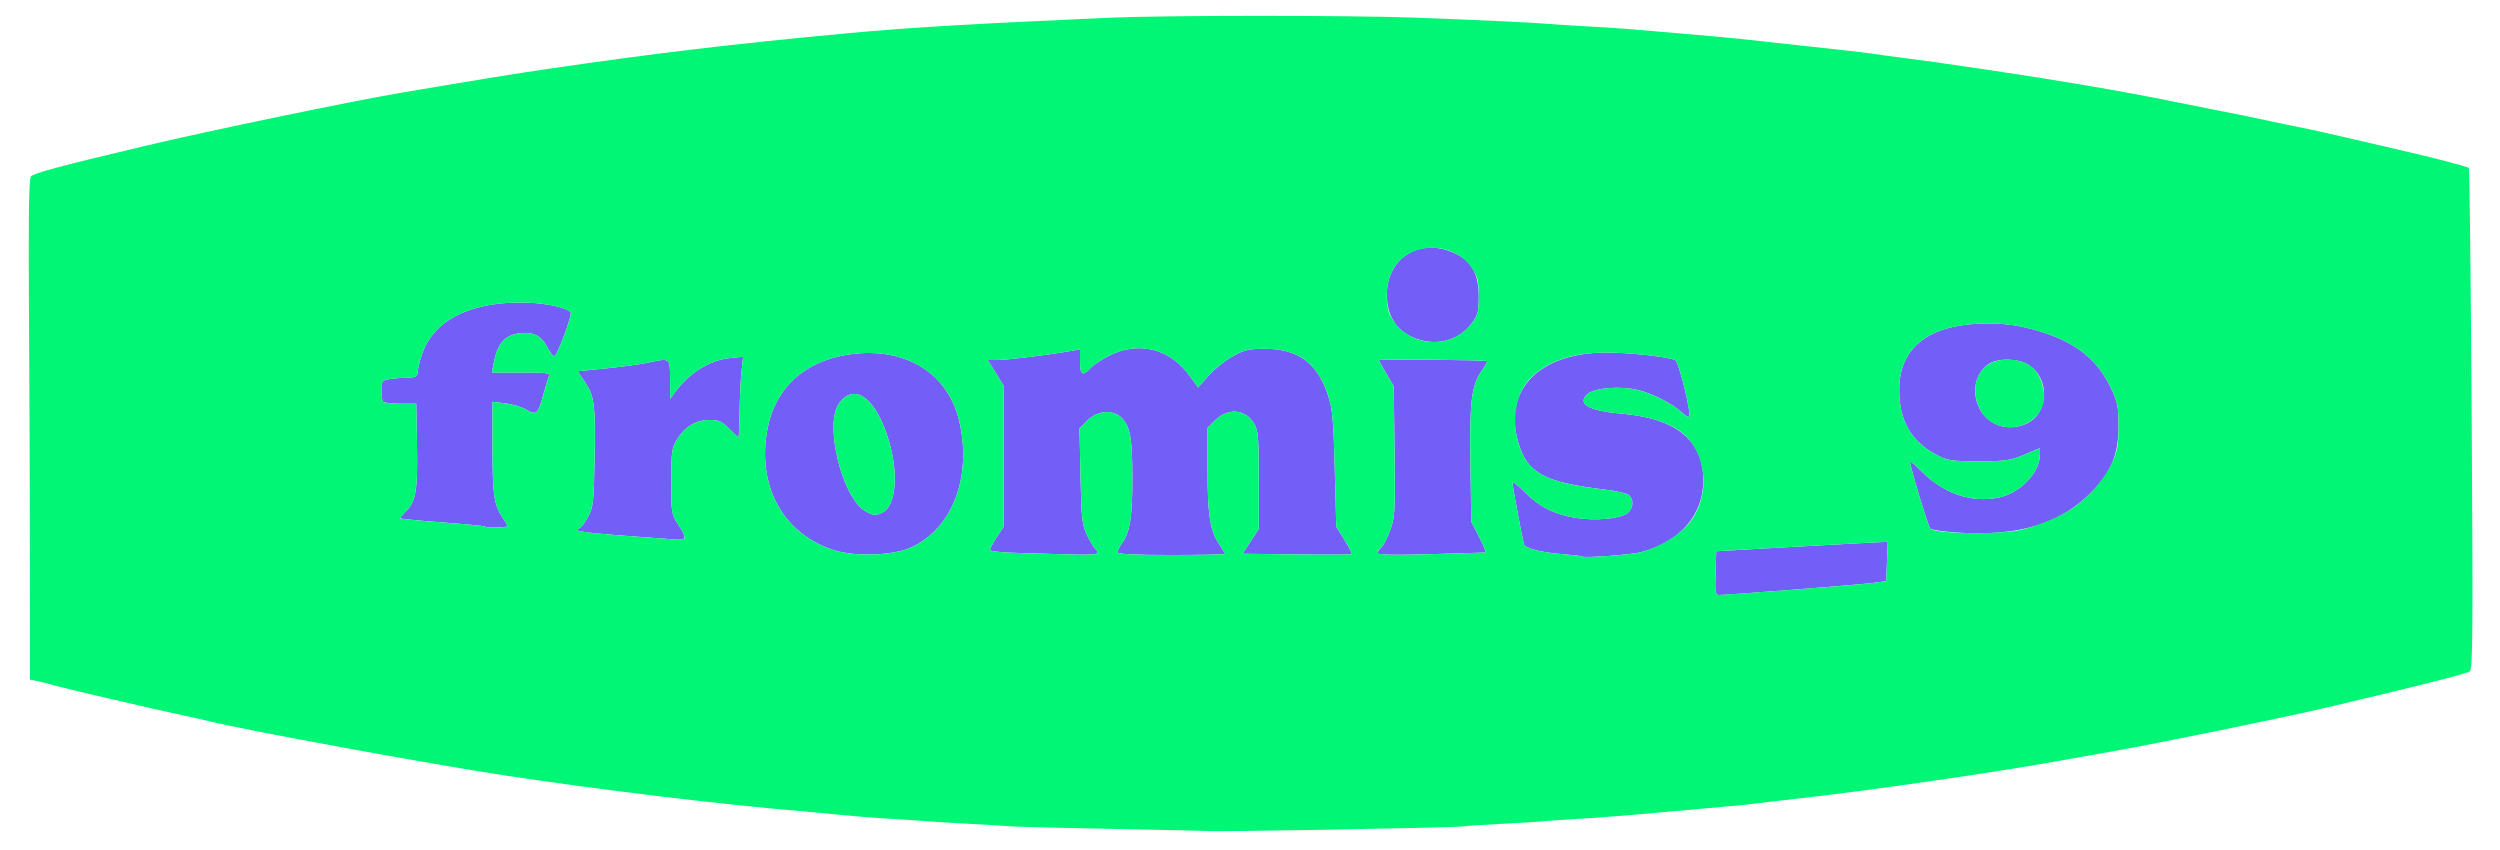 


<svg version="1.1" id="svg10465" width="1333.333" height="453.333" viewBox="0 0 1333.333 453.333" xmlns="http://www.w3.org/2000/svg">
  <defs id="defs10469"></defs>
  <g id="g10471">
    <g id="g10511">
      <path id="path10515" style="fill:#735ef7;stroke-width:1.333" d="m 761.922,132.123 c -12.606,0.641 -22.415,10.557 -22.277,25.207 0.11,11.711 5.54,19.7 15.896,23.393 11.084,3.952 22.473,0.785 29.281,-8.141 3.41,-4.47 3.844,-6.122 3.844,-14.576 0,-12.145 -4.016,-19.081 -13.471,-23.264 -4.558,-2.016 -9.072,-2.833 -13.273,-2.619 z m -484.355,29.211 c -28.012,0 -46.857,10.069 -52.699,28.158 -1.21,3.748 -2.201,7.946 -2.201,9.328 0,2.053 -1.038,2.53 -5.666,2.611 -5.922,0.104 -11.816,0.939 -12.674,1.797 -1.323,1.323 -1.212,10.23 0.139,11.107 0.844,0.548 5.135,0.998 9.535,0.998 h 8 l 0.404,22 c 0.44,23.932 -0.562,30.035 -5.789,35.262 -1.806,1.806 -3.281,3.52 -3.281,3.811 0,0.29 10.049,1.279 22.332,2.195 12.283,0.917 22.583,1.906 22.889,2.199 0.891,0.855 12.111,0.613 12.111,-0.262 0,-0.437 -1.108,-2.387 -2.463,-4.334 -4.75,-6.826 -5.537,-12.123 -5.537,-37.256 v -24.654 l 6.812,0.807 c 3.747,0.444 8.81,1.984 11.25,3.424 5.37,3.169 6.236,2.412 8.996,-7.859 1.084,-4.033 2.403,-8.383 2.932,-9.666 0.883,-2.144 -0.304,-2.334 -14.662,-2.334 h -15.625 l 0.93,-4.953 c 1.943,-10.355 5.857,-14.927 13.648,-15.945 7.398,-0.967 11.853,1.295 15.105,7.67 1.556,3.05 3.303,5.026 3.881,4.389 2.193,-2.42 9.412,-22.344 8.43,-23.266 -3.14,-2.945 -14.837,-5.227 -26.797,-5.227 z m 787.266,11.268 c -2.867,-0.118 -5.853,-0.107 -9.064,0.016 -27.498,1.053 -42.474,13.082 -42.852,34.418 -0.295,16.67 6.119,28.258 19.566,35.352 6.347,3.348 8.028,3.613 22.852,3.613 14.285,0 16.892,-0.376 24.332,-3.512 l 8.334,-3.512 v 3.311 c 0,9.748 -10.392,20.636 -21.994,23.045 -14.692,3.05 -29.694,-2.146 -41.672,-14.432 -3.117,-3.197 -5.668,-5.264 -5.668,-4.594 0,2.461 9.663,34.4 10.764,35.578 0.626,0.67 6.711,1.61 13.521,2.09 33.922,2.39 56.768,-4.66 73.676,-22.736 9.729,-10.401 13.232,-19.383 13.232,-33.904 -0,-10.747 -0.445,-12.92 -4.242,-20.811 -6.867,-14.27 -17.886,-23.353 -35.15,-28.973 -9.485,-3.087 -17.033,-4.596 -25.635,-4.949 z m -455.269,13.184 c -5.59,-0.37 -11.41,0.752 -17.082,3.463 -4.297,2.054 -9.251,5.296 -11.008,7.203 C 577.346,200.932 576,199.938 576,192.414 v -6.096 l -5,0.881 c -11.726,2.067 -33.426,4.751 -38.611,4.775 l -5.611,0.025 4.277,6.885 4.279,6.887 v 37.547 37.547 l -3.668,5.539 C 529.649,289.451 528,292.538 528,293.266 c 0,0.782 6.678,1.475 16.334,1.695 8.983,0.205 21.883,0.564 28.666,0.797 7.687,0.264 12.334,-0.083 12.334,-0.922 0,-0.74 -0.531,-1.674 -1.18,-2.074 -0.648,-0.401 -2.565,-3.585 -4.262,-7.078 -2.818,-5.803 -3.133,-8.544 -3.627,-31.777 l -0.539,-25.428 4.238,-4.238 c 5.528,-5.528 13.92,-5.996 18.58,-1.035 4.315,4.593 5.392,11.006 5.391,32.129 -8.5e-4,20.261 -1.269,28.383 -5.32,34.072 -1.438,2.02 -2.615,4.329 -2.615,5.133 0,1.014 8.776,1.461 28.666,1.461 15.767,0 28.668,-0.273 28.668,-0.607 0,-0.334 -1.454,-2.749 -3.23,-5.367 C 645.324,282.983 644,274.308 644,250.037 v -21.832 l 4.016,-4.016 c 6.753,-6.753 16.132,-6.067 20.719,1.516 2.34,3.869 2.6,6.882 2.6,30.359 v 26.064 l -4.297,6.602 -4.297,6.604 28.826,0.359 c 15.854,0.198 29.06,0.125 29.348,-0.162 0.287,-0.287 -1.452,-3.697 -3.863,-7.576 l -4.385,-7.053 -0.795,-30.785 c -0.682,-26.358 -1.203,-32.031 -3.627,-39.451 -5.562,-17.027 -15.982,-24.676 -33.578,-24.652 -8.562,0.011 -11.025,0.579 -17.131,3.949 -3.922,2.165 -9.699,6.794 -12.838,10.285 l -5.709,6.348 -5.16,-6.965 c -6.275,-8.468 -14.95,-13.229 -24.266,-13.846 z m 247.104,2.238 c -35.944,0.054 -55.333,20.067 -46.826,48.334 4.852,16.123 13.872,20.933 46.535,24.818 5.707,0.679 11.257,1.966 12.334,2.859 2.97,2.465 2.38,7.627 -1.135,9.93 -4.31,2.824 -17.307,3.872 -27.379,2.207 -11.375,-1.881 -19.576,-6.061 -27.195,-13.863 -3.483,-3.567 -6.339,-5.696 -6.344,-4.73 -0.009,1.588 5.088,28.866 6.105,32.672 0.592,2.216 8.804,4.326 20.572,5.285 5.5,0.448 10.235,1.02 10.521,1.271 1.046,0.919 26.292,-0.948 31.455,-2.326 20.825,-5.558 33.237,-19.993 33.111,-38.51 -0.144,-21.272 -14.494,-32.874 -43.756,-35.375 -17.037,-1.456 -23.5,-5.022 -18.379,-10.143 3.542,-3.542 17.25,-4.782 27.225,-2.463 7.653,1.779 18.532,7.343 23.576,12.059 1.698,1.588 3.382,2.593 3.74,2.234 1.43,-1.43 -5.361,-29.141 -7.408,-30.23 -3.162,-1.683 -24.726,-4.047 -36.754,-4.029 z m -393.461,0.225 c -3.482,0.003 -7.08,0.282 -10.773,0.852 -23.509,3.627 -39.008,17.892 -43.119,39.682 -5.72,30.313 8.112,55.705 35.166,64.557 11.27,3.687 31.824,3.031 41.375,-1.322 22.193,-10.115 32.702,-37.803 25.682,-67.658 -5.309,-22.577 -23.958,-36.128 -48.33,-36.109 z m -66.846,2.008 -7.26,0.75 c -10.444,1.078 -21.369,7.816 -28.762,17.74 l -2.92,3.92 -0.043,-10.332 c -0.048,-11.735 0.256,-11.514 -12.096,-8.865 -3.769,0.808 -13.674,2.158 -22.012,3 L 308.107,198 l 3.881,5.768 c 5.073,7.543 5.652,12.246 5.119,41.621 -0.406,22.387 -0.715,25.112 -3.408,30.154 -1.629,3.049 -3.728,5.818 -4.664,6.152 -4.018,1.433 1.131,2.317 23.031,3.957 12.797,0.958 25.518,1.904 28.268,2.1 5.994,0.427 6.178,-0.691 1.332,-8.02 C 358.136,274.394 358,273.538 358,256.76 c 0,-16.067 0.249,-17.828 3.193,-22.564 4.186,-6.733 10.036,-10.182 17.273,-10.189 4.854,-0.004 6.561,0.754 10.467,4.66 2.567,2.567 4.802,4.668 4.967,4.668 0.165,0 0.415,-6.451 0.555,-14.334 0.14,-7.883 0.625,-17.576 1.078,-21.539 z m 674.666,1.547 c 3.952,0.091 7.991,1.021 10.799,2.756 11.352,7.016 11.064,25.334 -0.49,31.105 -9.42,4.706 -20.3,1.674 -25.186,-7.018 -4.986,-8.872 -2.976,-19.614 4.598,-24.576 2.462,-1.613 6.327,-2.359 10.279,-2.268 z m -307.066,0.051 c -14.341,-0.137 -28.588,-0.111 -28.543,0.215 0.045,0.329 1.845,3.599 4,7.266 l 3.918,6.666 0.412,34.74 c 0.387,32.577 0.237,35.204 -2.385,42.211 -1.538,4.11 -3.672,8.2 -4.744,9.09 -1.072,0.89 -1.951,2.235 -1.951,2.988 0,0.921 9.285,1.094 28.334,0.525 15.583,-0.465 28.739,-0.855 29.236,-0.867 0.497,-0.012 -1.002,-3.714 -3.332,-8.229 l -4.238,-8.209 -0.438,-30.791 c -0.477,-33.555 0.477,-41.53 5.918,-49.549 1.825,-2.69 3.139,-5.07 2.918,-5.291 -0.328,-0.328 -14.764,-0.629 -29.105,-0.766 z m -309.699,18.336 c 7.445,-1.311 15.712,9.1 20.594,27.811 4.301,16.486 2.577,31.714 -3.986,35.227 -3.605,1.929 -5.549,1.773 -9.65,-0.773 -12.111,-7.519 -21.504,-45.784 -13.973,-56.918 2.143,-3.169 4.534,-4.909 7.016,-5.346 z m 552.525,78.76 -19.059,0.979 c -10.483,0.539 -31.06,1.675 -45.727,2.525 L 915.334,294 l -0.387,11.666 c -0.329,9.973 -0.074,11.668 1.752,11.668 4.525,0 73.711,-5.397 81.301,-6.342 l 8,-0.996 0.393,-10.523 z"></path>
      <path style="fill:#00f674;stroke-width:1.333" d="m 643.554,443.182 c -0.121,-0.083 -22.721,-0.578 -50.221,-1.099 -27.5,-0.522 -51.8,-1.128 -54,-1.348 -2.2,-0.22 -11.8,-0.805 -21.333,-1.301 -9.533,-0.496 -20.033,-1.133 -23.333,-1.416 -3.3,-0.283 -12.3,-0.88 -20,-1.326 -7.7,-0.446 -19.4,-1.368 -26,-2.049 -6.6,-0.681 -15.6,-1.535 -20,-1.897 C 385.998,429.231 319.903,421.265 268,413.381 229.759,407.572 132.389,389.711 112,384.766 c -4.033,-0.978 -10.633,-2.468 -14.667,-3.31 -13.448,-2.808 -64.61,-14.72 -68.667,-15.987 -2.2,-0.687 -5.95,-1.646 -8.333,-2.132 L 16,362.455 15.976,302.227 C 15.962,269.102 15.733,209.167 15.467,169.038 15.116,116.121 15.398,95.543 16.492,94.134 17.848,92.387 30.936,88.873 76.667,77.98 110.504,69.92 186.956,54.043 214,49.46 c 43.054,-7.297 59.202,-9.918 78.667,-12.77 55.986,-8.203 96.537,-13.05 156,-18.644 35.108,-3.303 66.262,-5.177 142.667,-8.584 29.584,-1.319 129.698,-1.338 164,-0.03 36.963,1.409 61.751,2.569 69.333,3.244 3.667,0.327 13.267,0.939 21.333,1.36 8.067,0.421 17.667,1.028 21.333,1.348 3.667,0.32 17.467,1.498 30.667,2.616 13.2,1.119 26.4,2.319 29.333,2.666 2.933,0.348 19.433,2.145 36.667,3.995 17.233,1.849 32.833,3.631 34.667,3.96 1.833,0.329 8.733,1.283 15.333,2.12 13.086,1.66 17.441,2.272 45.333,6.374 36.542,5.374 73.906,11.747 98.667,16.828 5.133,1.053 15.933,3.21 24,4.791 17.366,3.406 16.061,3.138 28.667,5.87 5.5,1.192 13.247,2.791 17.215,3.555 3.968,0.763 14.768,3.162 24,5.331 9.232,2.168 21.885,5.105 28.118,6.526 17.401,3.967 35.929,8.801 36.703,9.575 0.383,0.383 1.074,60.688 1.536,134.012 0.716,113.694 0.564,133.488 -1.033,134.479 -2.222,1.379 -29.123,8.173 -75.873,19.164 -23.614,5.551 -90.119,19.164 -114.667,23.47 -6.967,1.222 -20.767,3.676 -30.667,5.453 -33.861,6.077 -101.765,15.84 -138,19.841 -10.267,1.134 -20.467,2.325 -22.667,2.649 -2.2,0.323 -7.9,0.904 -12.667,1.292 -4.767,0.387 -21.267,1.868 -36.667,3.291 -15.4,1.423 -34.9,2.963 -43.333,3.422 -8.433,0.459 -17.133,1.052 -19.333,1.318 -2.2,0.266 -12.1,0.879 -22,1.363 -9.9,0.484 -19.5,1.12 -21.333,1.414 -4.357,0.698 -135.56,3.027 -136.446,2.422 z M 954.418,314.661 c 19.57,-1.47 39.182,-3.121 43.582,-3.669 L 1006,309.996 l 0.393,-10.523 0.393,-10.523 -19.06,0.979 c -10.483,0.539 -31.06,1.675 -45.726,2.525 l -26.667,1.546 -0.385,11.667 c -0.329,9.973 -0.075,11.667 1.751,11.667 1.175,0 18.148,-1.203 37.719,-2.673 z m -79.107,-20.18 c 7.606,-2.03 16.582,-6.876 22.28,-12.028 13.37,-12.09 14.665,-34.654 2.788,-48.574 -6.007,-7.04 -18.936,-11.849 -35.712,-13.282 -17.037,-1.456 -23.5,-5.023 -18.379,-10.144 3.542,-3.542 17.249,-4.782 27.224,-2.463 7.653,1.779 18.532,7.343 23.576,12.059 1.698,1.588 3.382,2.593 3.74,2.235 1.43,-1.43 -5.361,-29.14 -7.408,-30.23 -3.162,-1.683 -24.726,-4.047 -36.754,-4.029 -18.754,0.028 -32.734,5.03 -41.464,14.835 -6.748,7.579 -8.976,21.494 -5.362,33.5 4.852,16.123 13.872,20.933 46.535,24.818 5.707,0.679 11.257,1.965 12.333,2.859 2.97,2.465 2.38,7.626 -1.134,9.929 -4.31,2.824 -17.308,3.872 -27.38,2.206 -11.375,-1.881 -19.575,-6.061 -27.194,-13.863 -3.483,-3.567 -6.338,-5.695 -6.344,-4.73 -0.009,1.588 5.089,28.867 6.106,32.673 0.592,2.216 8.802,4.325 20.571,5.284 5.5,0.448 10.235,1.021 10.522,1.273 1.046,0.919 26.293,-0.949 31.456,-2.327 z m -389.457,-2.466 c 22.193,-10.115 32.702,-37.802 25.681,-67.657 -6.068,-25.802 -29.559,-39.815 -59.103,-35.257 -23.509,3.627 -39.009,17.891 -43.121,39.68 -5.72,30.313 8.113,55.706 35.166,64.557 11.27,3.687 31.825,3.03 41.376,-1.323 z m -24.638,-19.561 c -12.111,-7.519 -21.505,-45.784 -13.973,-56.919 8.574,-12.675 21.101,-2.483 27.609,22.465 4.301,16.486 2.578,31.713 -3.985,35.226 -3.605,1.929 -5.55,1.774 -9.651,-0.772 z m 124.117,22.382 c 0,-0.74 -0.53,-1.673 -1.179,-2.074 -0.648,-0.401 -2.567,-3.586 -4.263,-7.079 -2.818,-5.803 -3.131,-8.544 -3.625,-31.777 l -0.541,-25.427 4.24,-4.24 c 5.528,-5.528 13.92,-5.996 18.58,-1.035 4.315,4.593 5.391,11.006 5.39,32.129 -8.5e-4,20.261 -1.269,28.383 -5.321,34.073 -1.438,2.02 -2.615,4.33 -2.615,5.133 0,1.014 8.776,1.461 28.667,1.461 15.767,0 28.667,-0.273 28.667,-0.607 0,-0.334 -1.454,-2.749 -3.23,-5.367 -4.779,-7.043 -6.103,-15.717 -6.103,-39.988 v -21.832 l 4.016,-4.016 c 6.753,-6.753 16.133,-6.067 20.72,1.515 2.34,3.869 2.598,6.882 2.598,30.36 v 26.065 l -4.296,6.602 -4.296,6.602 28.825,0.36 c 15.854,0.198 29.06,0.125 29.348,-0.162 0.287,-0.287 -1.451,-3.696 -3.862,-7.575 l -4.385,-7.053 -0.796,-30.784 c -0.682,-26.358 -1.203,-32.03 -3.627,-39.451 -5.562,-17.027 -15.981,-24.677 -33.577,-24.653 -8.562,0.012 -11.026,0.579 -17.131,3.95 -3.922,2.165 -9.7,6.793 -12.839,10.285 l -5.708,6.348 -5.161,-6.965 c -10.04,-13.549 -26.221,-17.612 -41.348,-10.383 -4.297,2.054 -9.25,5.294 -11.007,7.202 -4.127,4.48 -5.473,3.487 -5.473,-4.037 v -6.096 l -5,0.881 c -11.726,2.067 -33.426,4.751 -38.612,4.775 l -5.612,0.026 4.278,6.885 4.278,6.885 v 37.547 37.547 l -3.667,5.539 c -2.017,3.046 -3.667,6.134 -3.667,6.861 0,0.782 6.677,1.475 16.333,1.695 8.983,0.205 21.883,0.564 28.667,0.797 7.687,0.264 12.333,-0.083 12.333,-0.921 z m 206.903,-0.148 c 0.497,-0.012 -1.003,-3.715 -3.333,-8.23 l -4.237,-8.209 -0.437,-30.791 c -0.477,-33.555 0.476,-41.529 5.917,-49.547 1.825,-2.69 3.138,-5.071 2.917,-5.292 -0.656,-0.656 -57.738,-1.201 -57.649,-0.55 0.045,0.329 1.845,3.597 4,7.264 l 3.918,6.667 0.412,34.739 c 0.387,32.577 0.238,35.204 -2.384,42.212 -1.538,4.11 -3.673,8.201 -4.746,9.091 -4.775,3.963 -1.835,4.354 26.384,3.512 15.583,-0.465 28.74,-0.855 29.237,-0.866 z M 365.333,286.692 c 0,-0.779 -1.65,-3.911 -3.667,-6.96 -3.53,-5.338 -3.667,-6.193 -3.667,-22.971 0,-16.067 0.249,-17.828 3.194,-22.564 4.186,-6.733 10.036,-10.185 17.273,-10.191 4.854,-0.004 6.561,0.756 10.467,4.662 2.567,2.567 4.802,4.667 4.967,4.667 0.165,0 0.415,-6.45 0.555,-14.333 0.14,-7.883 0.626,-17.576 1.079,-21.538 l 0.825,-7.205 -7.259,0.749 c -10.444,1.078 -21.369,7.817 -28.762,17.741 l -2.92,3.92 -0.042,-10.333 c -0.048,-11.735 0.256,-11.513 -12.096,-8.864 -3.769,0.808 -13.674,2.158 -22.012,3 l -15.16,1.531 3.88,5.768 c 5.073,7.543 5.652,12.246 5.119,41.621 -0.406,22.387 -0.714,25.112 -3.407,30.155 -1.629,3.049 -3.727,5.817 -4.664,6.151 -4.85,1.73 2.08,2.548 51.298,6.057 2.863,0.204 5,-0.249 5,-1.059 z m 709.097,-3.473 c 7.732,-1 22.15,-6.506 29.772,-11.371 8.836,-5.639 18.076,-16.02 22.153,-24.889 2.962,-6.442 3.506,-9.489 3.504,-19.626 0,-10.747 -0.445,-12.92 -4.242,-20.811 -6.867,-14.27 -17.887,-23.353 -35.151,-28.972 -12.646,-4.116 -21.852,-5.425 -34.699,-4.933 -27.498,1.053 -42.475,13.082 -42.853,34.418 -0.295,16.67 6.12,28.259 19.568,35.352 6.347,3.348 8.027,3.613 22.851,3.613 14.285,0 16.893,-0.376 24.333,-3.512 L 1088,238.977 v 3.31 c 0,9.748 -10.392,20.637 -21.994,23.045 -14.692,3.05 -29.694,-2.145 -41.673,-14.431 -3.117,-3.197 -5.667,-5.264 -5.667,-4.593 0,2.461 9.663,34.398 10.764,35.577 2.366,2.532 29.511,3.338 45,1.335 z m -11.281,-57.476 c -8.262,-4.119 -12.268,-17.134 -7.884,-25.612 2.915,-5.637 8.073,-8.393 15.601,-8.335 11.27,0.087 17.462,5.652 19.187,17.246 2.024,13.602 -13.629,23.318 -26.904,16.7 z m -792.483,54.796 c 0,-0.437 -1.108,-2.387 -2.463,-4.333 -4.75,-6.826 -5.537,-12.124 -5.537,-37.257 v -24.653 l 6.813,0.807 c 3.747,0.444 8.809,1.985 11.249,3.424 5.37,3.169 6.237,2.412 8.997,-7.86 1.084,-4.033 2.403,-8.383 2.932,-9.667 0.883,-2.144 -0.305,-2.333 -14.663,-2.333 h -15.624 l 0.929,-4.954 c 1.943,-10.355 5.857,-14.928 13.648,-15.946 7.398,-0.967 11.853,1.296 15.106,7.671 1.556,3.05 3.302,5.024 3.879,4.387 2.193,-2.42 9.412,-22.344 8.43,-23.265 -3.14,-2.945 -14.836,-5.227 -26.796,-5.227 -28.012,0 -46.857,10.069 -52.699,28.159 -1.21,3.748 -2.201,7.945 -2.201,9.328 0,2.053 -1.039,2.532 -5.667,2.613 -5.922,0.104 -11.816,0.939 -12.673,1.797 -1.323,1.323 -1.211,10.23 0.139,11.107 0.844,0.548 5.134,0.997 9.534,0.997 h 8 l 0.405,22 c 0.44,23.932 -0.562,30.036 -5.788,35.263 -1.806,1.806 -3.283,3.52 -3.283,3.811 0,0.29 10.05,1.278 22.333,2.194 12.283,0.917 22.583,1.906 22.889,2.2 0.891,0.855 12.111,0.613 12.111,-0.261 z M 775.488,180.116 c 3.018,-1.371 7.218,-4.761 9.333,-7.534 3.41,-4.47 3.845,-6.122 3.845,-14.576 0,-8.149 -0.528,-10.333 -3.635,-15.027 -9.794,-14.799 -33.937,-14.289 -42.245,0.893 -3.779,6.905 -4.279,18.722 -1.055,24.92 6.186,11.894 21.321,16.971 33.756,11.324 z" id="path10513"></path>
    </g>
  </g>
</svg>
